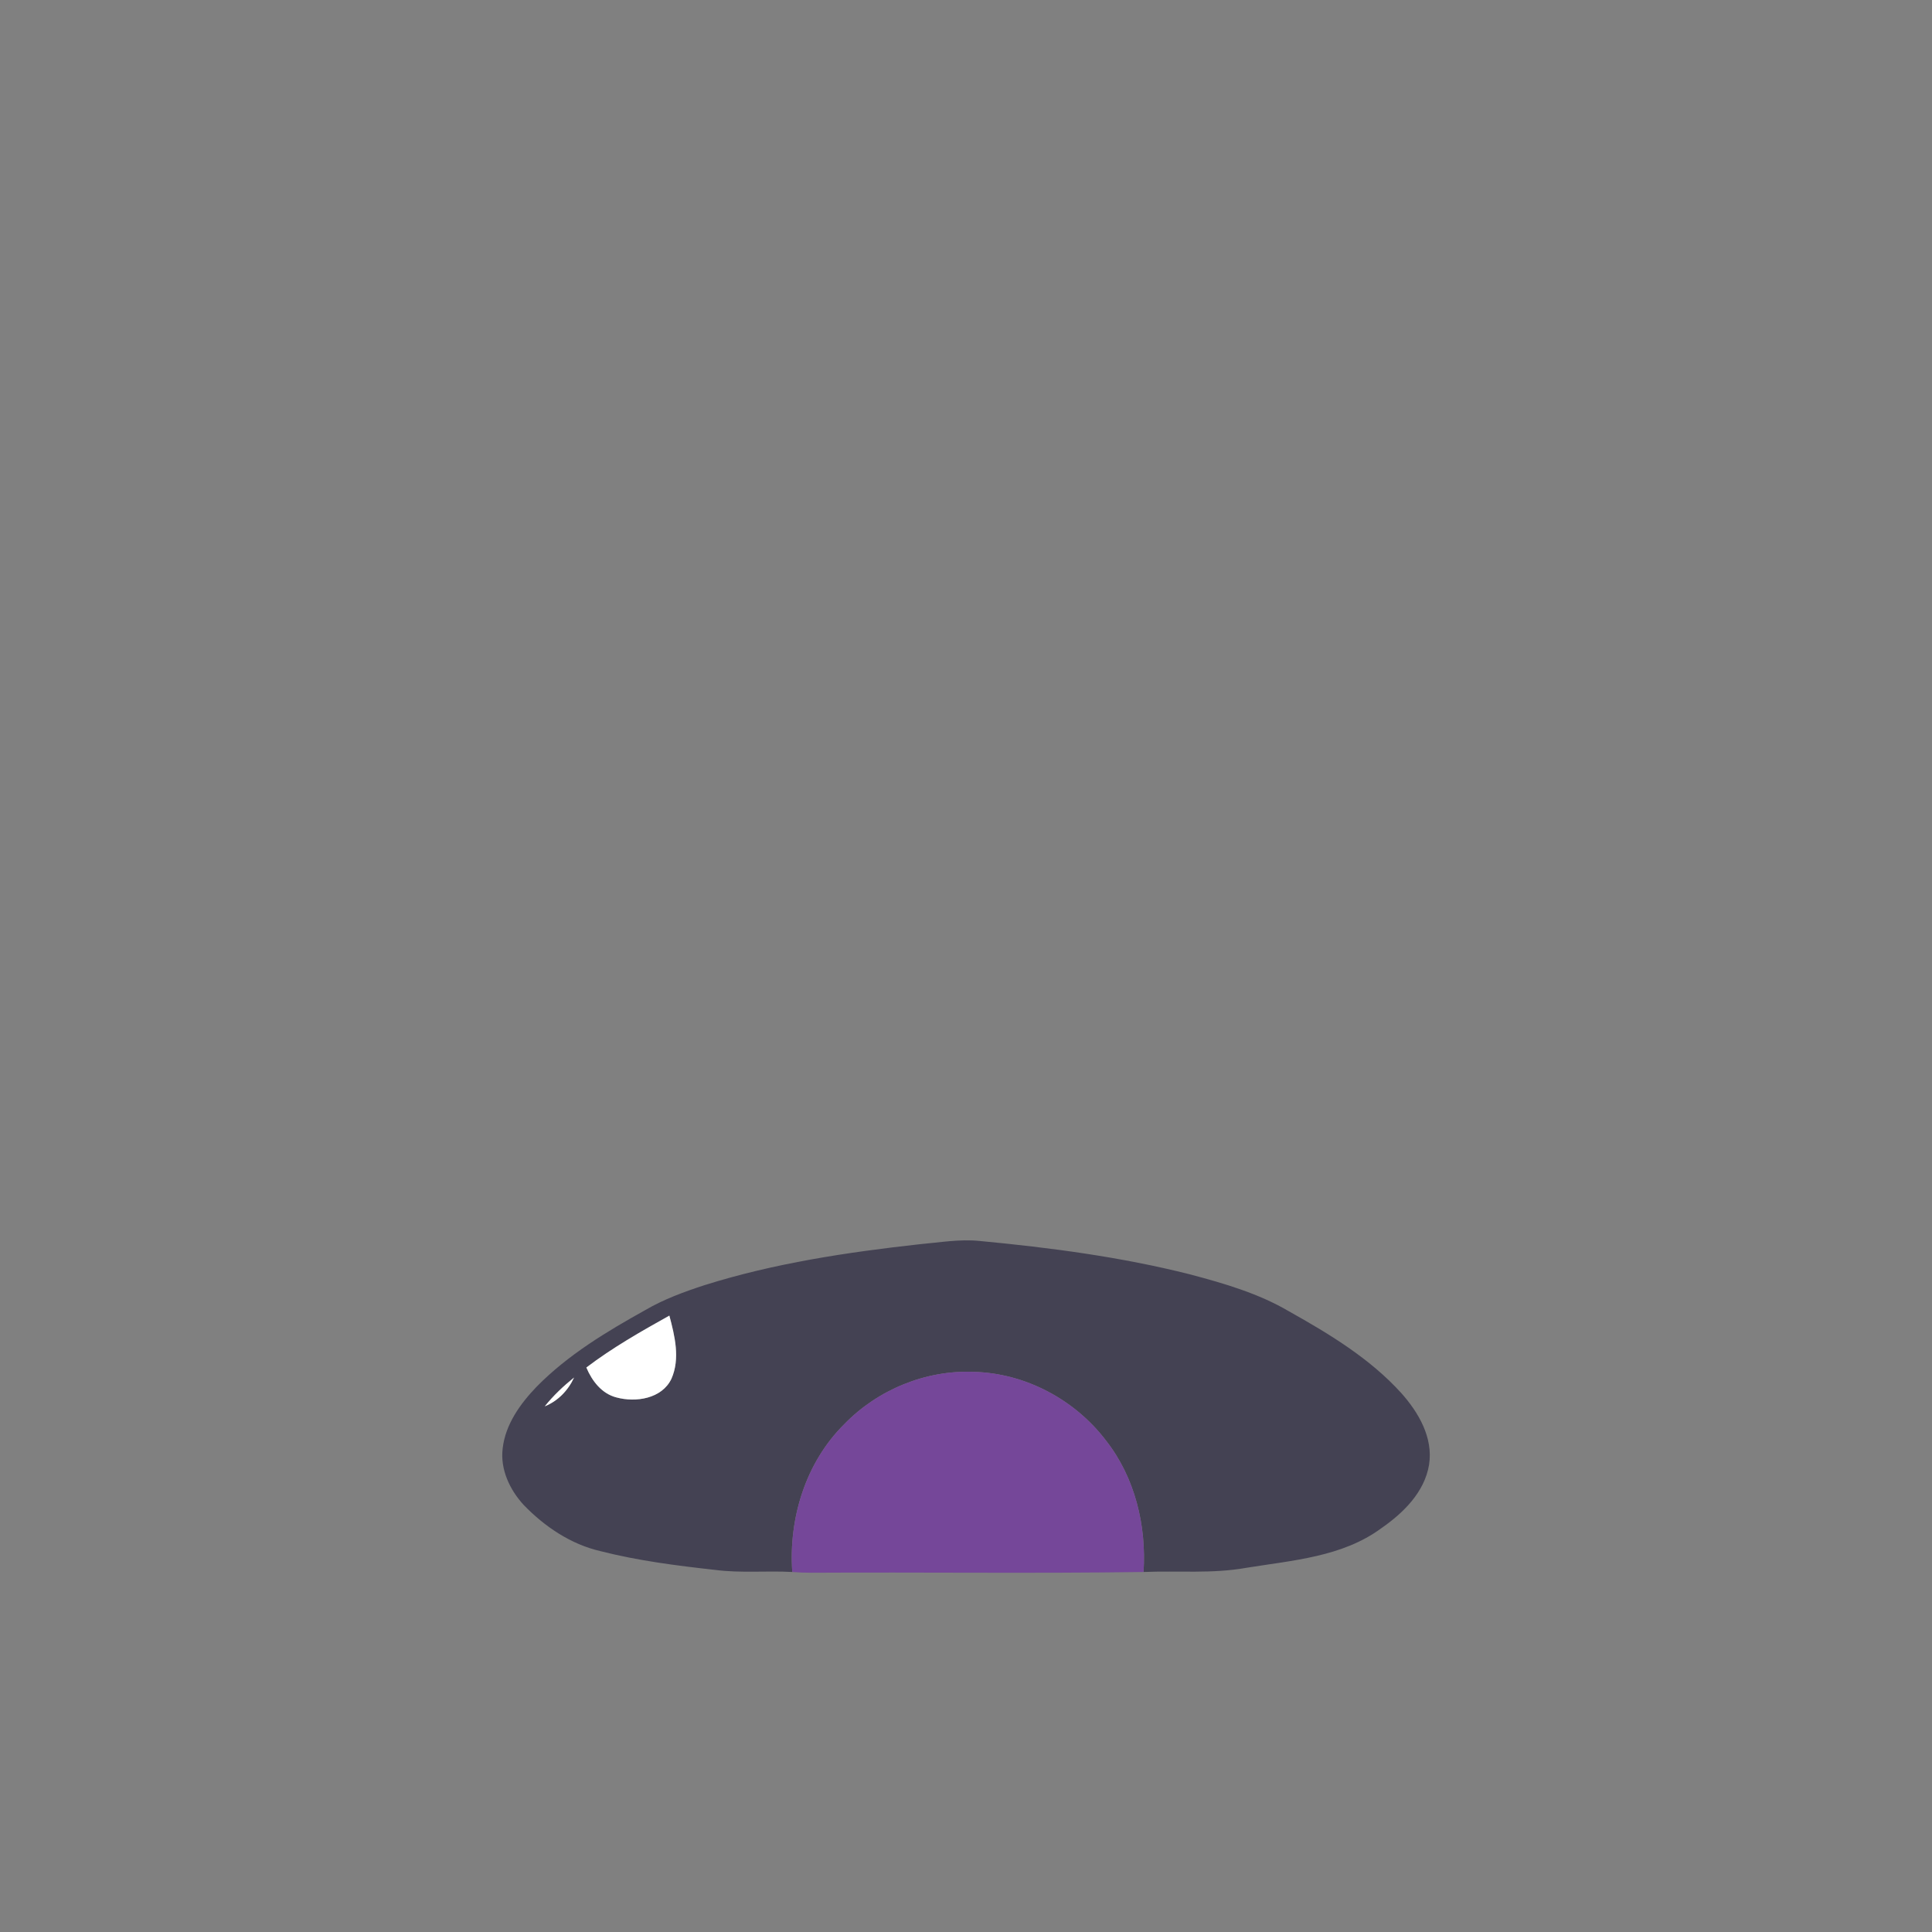 <?xml version="1.0" encoding="UTF-8"?>
<svg width="500px" height="500px" viewBox="0 0 500 500" version="1.1" xmlns="http://www.w3.org/2000/svg" xmlns:xlink="http://www.w3.org/1999/xlink">
    <rect x="0" y="0" width="500" height="500" fill="#808080" stroke="none"/>
    <!-- Generator: Sketch 51 (57462) - http://www.bohemiancoding.com/sketch -->
    <title>mouth-2</title>
    <desc>Created with Sketch.</desc>
    <defs></defs>
    <g id="mouth-2" stroke="none" stroke-width="1" fill="none" fill-rule="evenodd">
        <rect id="Bounds" x="2.27373675e-13" y="0" width="500" height="500"></rect>
        <g transform="translate(129, 321)" fill-rule="nonzero">
            <g id="#444253ff" fill="#444253">
                <path d="M108.96,1.01 C114.13,0.56 119.32,-0.37 124.53,0.16 C142.83,1.89 161.14,4.3 178.99,8.81 C187.8,11.15 196.71,13.73 204.62,18.39 C215.04,24.23 225.5,30.55 233.6,39.47 C238.1,44.5 241.95,51.06 240.84,58.07 C239.67,65.19 234.15,70.58 228.46,74.52 C218.4,81.94 205.46,82.82 193.54,84.75 C184.75,86.33 175.82,85.46 166.95,85.83 C167.72,73.81 164.74,61.36 157.21,51.79 C149.18,41.22 136.33,34.36 123.01,34.04 C110.59,33.52 98.15,38.65 89.52,47.55 C79.5,57.46 75.06,71.93 76.04,85.83 C69.41,85.47 62.75,86.15 56.16,85.3 C46.16,84.19 36.14,82.92 26.38,80.43 C18.71,78.66 11.93,74.07 6.52,68.47 C2.93,64.56 0.43,59.28 1.09,53.87 C1.79,47.63 5.64,42.29 9.88,37.88 C17.98,29.63 27.99,23.62 38.03,18.03 C42.84,15.22 48.1,13.3 53.39,11.58 C71.43,5.91 90.21,3.09 108.96,1.01 Z M22.75,32.91 C24.2,36.37 26.71,39.67 30.52,40.65 C35.53,42.02 42.31,41 44.77,35.82 C47.07,30.61 45.63,24.73 44.23,19.48 C36.85,23.6 29.49,27.79 22.75,32.91 Z M11.98,42.96 C15.41,41.58 18.04,38.83 19.57,35.5 C16.8,37.73 14.21,40.18 11.98,42.96 Z" id="Shape"></path>
            </g>
            <g id="#ffffffff" transform="translate(11, 19)" fill="#FFFFFF">
                <path d="M11.75,13.91 C18.49,8.79 25.85,4.6 33.23,0.48 C34.63,5.73 36.07,11.61 33.77,16.82 C31.31,22 24.53,23.02 19.52,21.65 C15.71,20.67 13.2,17.37 11.75,13.91 Z" id="Shape"></path>
                <path d="M0.98,23.96 C3.21,21.18 5.8,18.73 8.57,16.5 C7.04,19.83 4.41,22.58 0.98,23.96 Z" id="Shape"></path>
            </g>
            <g id="#754799ff" transform="translate(75, 34)" fill="#754799">
                <path d="M14.52,13.55 C23.15,4.65 35.59,-0.48 48.01,0.04 C61.33,0.36 74.18,7.22 82.21,17.79 C89.74,27.36 92.72,39.81 91.95,51.83 C63.31,52.24 34.64,51.86 5.98,52.02 C4.33,52.03 2.68,51.96 1.04,51.83 C0.06,37.93 4.5,23.46 14.52,13.55 Z" id="Shape"></path>
            </g>
        </g>
    </g>
</svg>